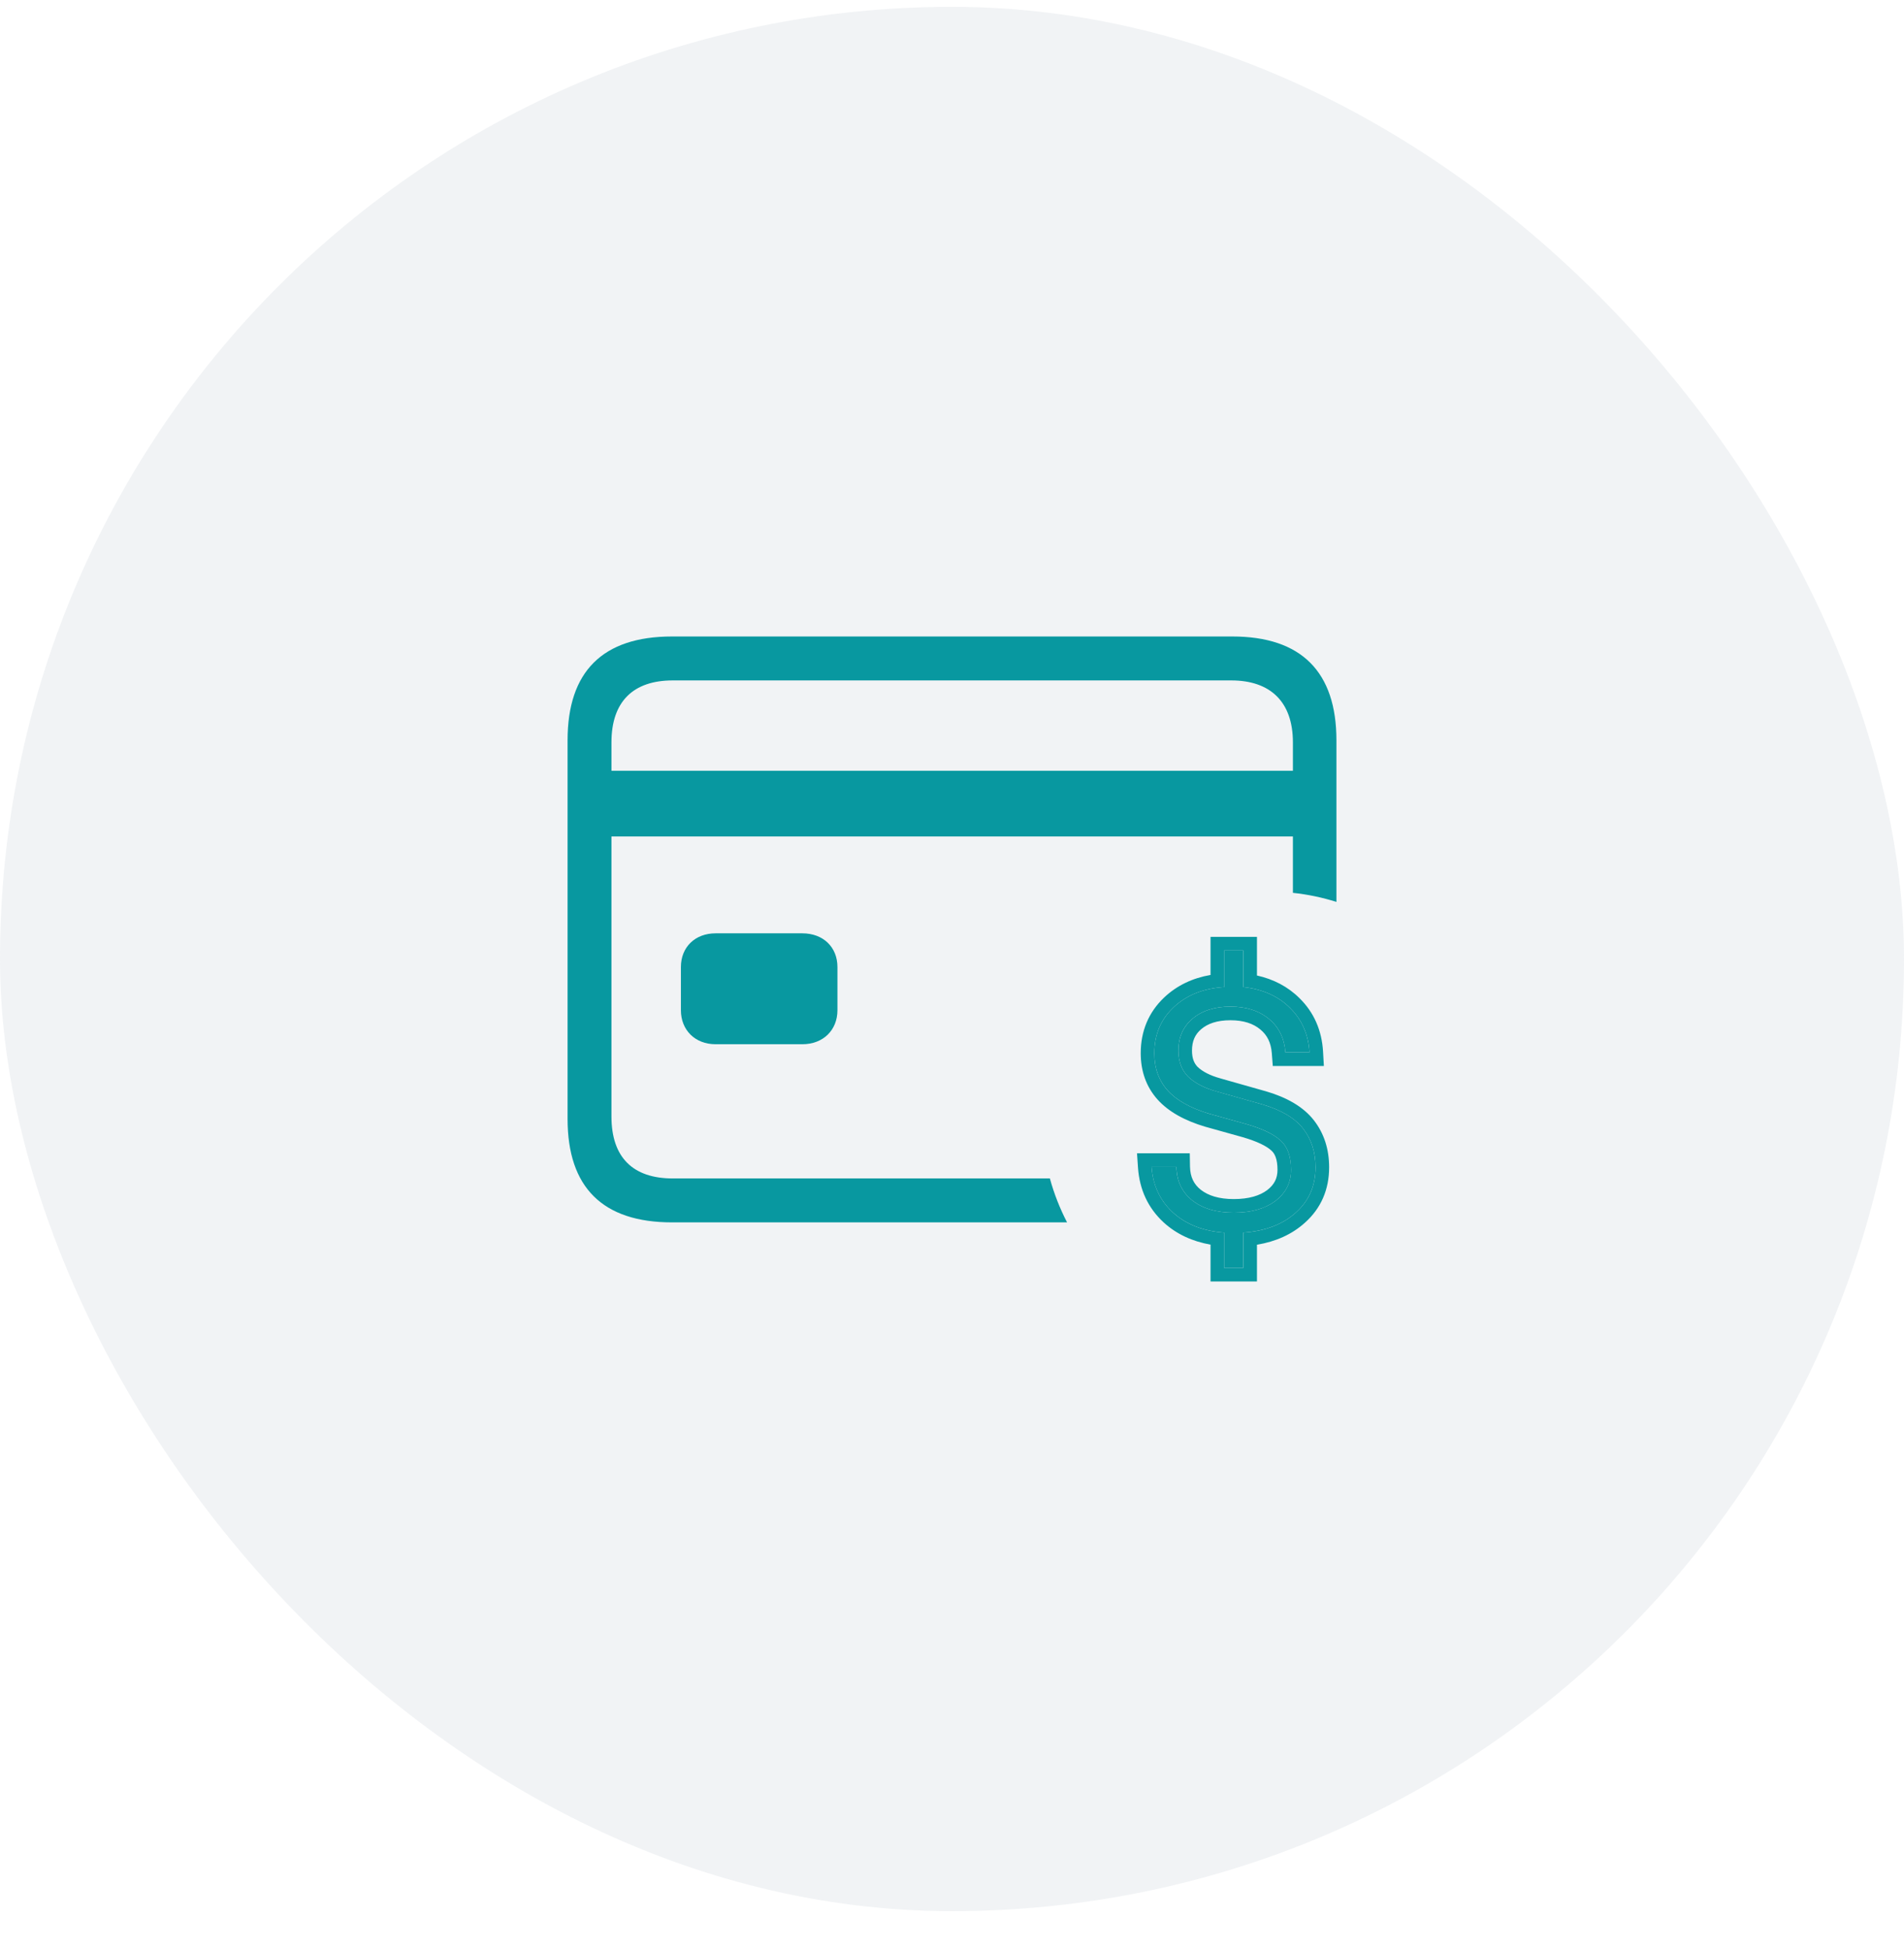 <svg width="42" height="43" viewBox="0 0 42 43" fill="none" xmlns="http://www.w3.org/2000/svg">
<rect y="0.151" width="42" height="42" rx="21" fill="#71879C" fill-opacity="0.1"/>
<path fill-rule="evenodd" clip-rule="evenodd" d="M23.538 26.96H14.824C13.293 26.96 12.52 26.187 12.52 24.679V16.328C12.52 14.812 13.293 14.038 14.824 14.038H27.184C28.707 14.038 29.48 14.82 29.48 16.328V19.892C29.172 19.795 28.851 19.727 28.52 19.692V18.449H13.488V24.624C13.488 25.531 13.965 25.991 14.84 25.991H23.159C23.252 26.33 23.38 26.654 23.538 26.96ZM14.84 15.007C13.965 15.007 13.488 15.476 13.488 16.374V16.999H28.52V16.374C28.52 15.476 28.02 15.007 27.16 15.007H14.84ZM17.699 23.031H15.785C15.332 23.031 15.02 22.718 15.02 22.281V21.328C15.02 20.89 15.332 20.585 15.785 20.585H17.699C18.16 20.585 18.473 20.89 18.473 21.328V22.281C18.473 22.718 18.16 23.031 17.699 23.031Z" fill="#0898A0"/>
<path fill-rule="evenodd" clip-rule="evenodd" d="M28.247 25.153C28.402 25.291 28.48 25.507 28.48 25.801C28.48 26.083 28.364 26.311 28.134 26.487C27.904 26.66 27.598 26.746 27.215 26.746C26.838 26.746 26.535 26.657 26.304 26.478C26.074 26.297 25.956 26.05 25.951 25.736H25.402C25.41 25.841 25.426 25.941 25.45 26.036C25.52 26.312 25.661 26.547 25.873 26.742C26.161 27.003 26.538 27.152 27.003 27.186V27.963H27.427V27.186C27.91 27.152 28.295 27.005 28.583 26.746C28.874 26.487 29.019 26.153 29.019 25.745C29.019 25.411 28.928 25.128 28.747 24.895C28.566 24.661 28.267 24.483 27.849 24.359L26.844 24.075C26.573 24 26.363 23.892 26.214 23.751C26.067 23.607 25.994 23.414 25.994 23.172C25.994 22.879 26.097 22.645 26.304 22.469C26.514 22.291 26.794 22.201 27.142 22.201C27.49 22.201 27.773 22.292 27.992 22.473C28.21 22.652 28.331 22.898 28.354 23.211H28.885C28.879 23.107 28.865 23.006 28.842 22.911C28.778 22.646 28.648 22.418 28.454 22.227C28.192 21.968 27.849 21.816 27.427 21.77V20.963H27.003V21.77C26.543 21.799 26.171 21.948 25.886 22.219C25.604 22.486 25.463 22.823 25.463 23.229C25.463 23.557 25.561 23.83 25.756 24.049C25.952 24.267 26.256 24.438 26.667 24.562L27.487 24.791C27.841 24.892 28.094 25.012 28.247 25.153ZM27.405 25.079C27.405 25.079 27.405 25.079 27.405 25.079L26.581 24.849C26.139 24.717 25.779 24.523 25.533 24.249C25.282 23.968 25.163 23.621 25.163 23.229C25.163 22.745 25.335 22.328 25.679 22.001M27.405 25.079C27.743 25.176 27.942 25.281 28.043 25.374L28.047 25.378C28.116 25.438 28.18 25.557 28.18 25.801C28.18 25.986 28.111 26.127 27.953 26.248C27.79 26.37 27.553 26.446 27.215 26.446C26.886 26.446 26.653 26.369 26.489 26.242C26.336 26.121 26.255 25.961 26.25 25.73L26.245 25.436H25.081L25.103 25.757C25.137 26.237 25.325 26.645 25.67 26.962L25.671 26.963C25.954 27.221 26.303 27.38 26.703 27.451V28.263H27.727V27.453C28.14 27.384 28.497 27.227 28.783 26.969C29.141 26.651 29.319 26.234 29.319 25.745C29.319 25.353 29.211 25.003 28.984 24.71C28.75 24.409 28.385 24.205 27.935 24.072L26.926 23.786L26.924 23.785C26.686 23.72 26.525 23.631 26.422 23.535C26.344 23.457 26.294 23.347 26.294 23.172C26.294 22.959 26.364 22.811 26.498 22.698C26.641 22.577 26.845 22.502 27.142 22.502C27.436 22.502 27.647 22.577 27.8 22.704L27.802 22.706C27.949 22.826 28.037 22.992 28.055 23.233L28.076 23.511H29.203L29.185 23.194C29.158 22.729 28.986 22.329 28.664 22.014C28.408 21.76 28.091 21.596 27.727 21.515V20.663H26.703V21.503C26.305 21.572 25.96 21.735 25.679 22.001" fill="#0898A0"/>
<path d="M29.019 25.744C29.019 26.153 28.874 26.487 28.583 26.746C28.295 27.005 27.91 27.151 27.426 27.186V27.963H27.003V27.186C26.537 27.151 26.16 27.003 25.873 26.741C25.588 26.48 25.431 26.144 25.402 25.736H25.95C25.956 26.049 26.074 26.297 26.304 26.478C26.535 26.657 26.838 26.746 27.215 26.746C27.598 26.746 27.904 26.659 28.134 26.487C28.364 26.311 28.479 26.082 28.479 25.801C28.479 25.507 28.402 25.291 28.246 25.153C28.094 25.012 27.841 24.891 27.487 24.791L26.667 24.562C26.255 24.438 25.952 24.267 25.756 24.048C25.561 23.83 25.463 23.556 25.463 23.228C25.463 22.823 25.604 22.486 25.886 22.219C26.171 21.948 26.543 21.799 27.003 21.77V20.963H27.426V21.77C27.849 21.816 28.192 21.968 28.453 22.227C28.718 22.486 28.862 22.814 28.885 23.211H28.354C28.331 22.898 28.21 22.652 27.992 22.473C27.773 22.292 27.49 22.201 27.142 22.201C26.793 22.201 26.514 22.291 26.304 22.469C26.097 22.644 25.994 22.879 25.994 23.172C25.994 23.414 26.067 23.607 26.214 23.751C26.363 23.892 26.573 24 26.844 24.074L27.849 24.359C28.267 24.483 28.566 24.661 28.747 24.894C28.928 25.127 29.019 25.411 29.019 25.744Z" fill="#0898A0"/>
</svg>
